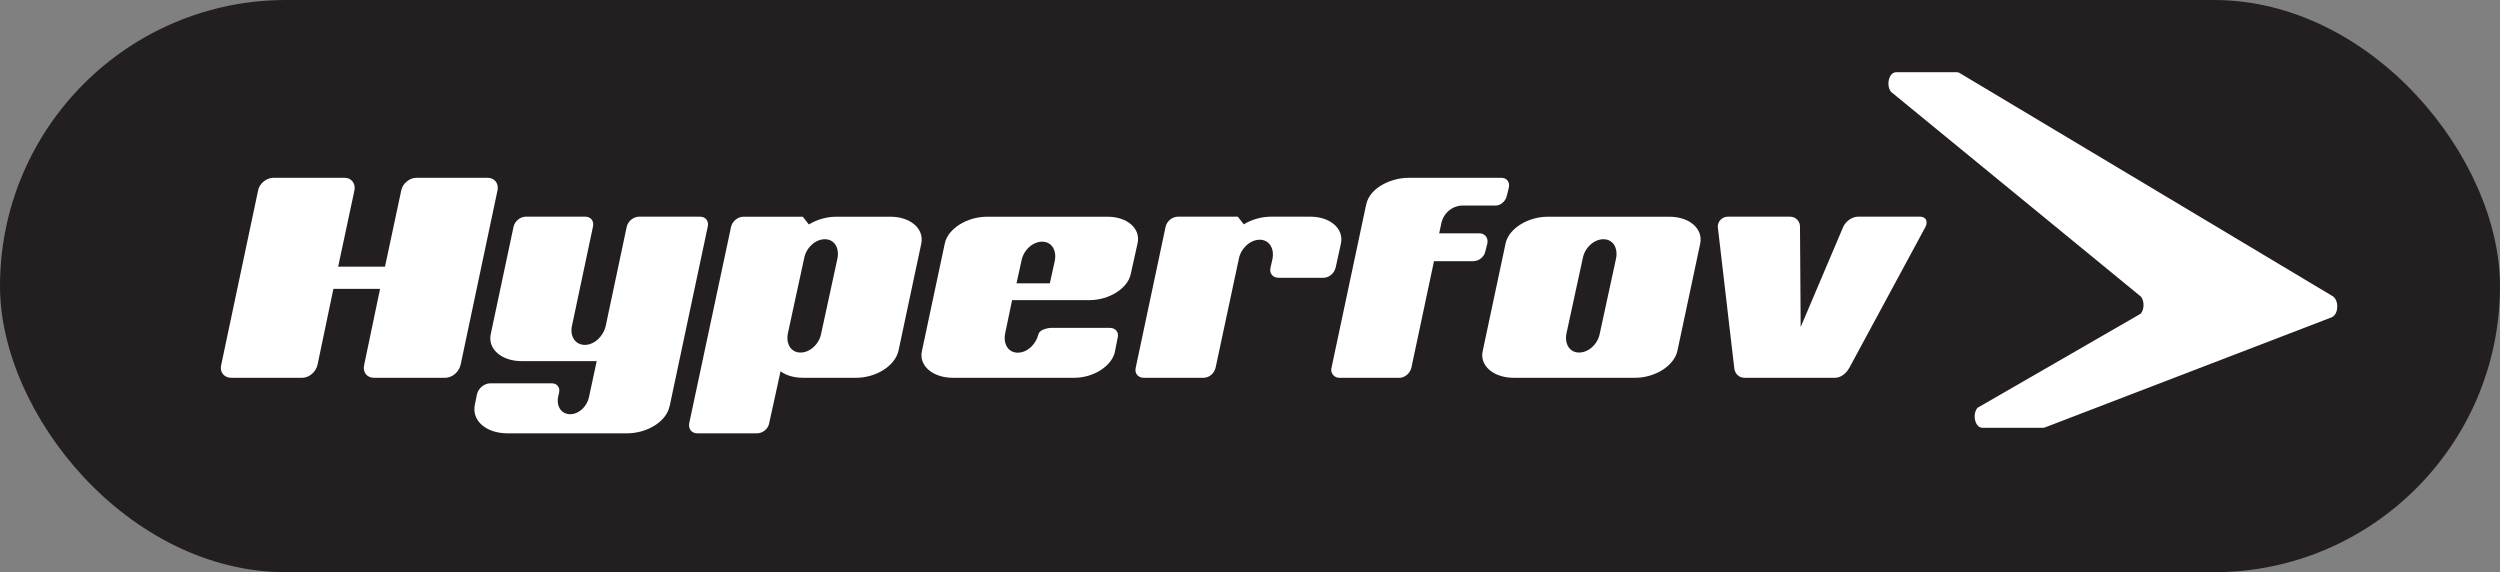 <?xml version="1.0" encoding="UTF-8"?>
<svg id="Layer_2" data-name="Layer 2" xmlns="http://www.w3.org/2000/svg" viewBox="0 0 450 103">
  <rect x="0" y="0" width="450" height="103" fill="#808080" stroke="none"/>
  <defs>
    <style>
      .cls-1 {
        fill: #fff;
      }

      .cls-2 {
        fill: #231f20;
      }
    </style>
  </defs>
  <g id="Layer_1-2" data-name="Layer 1">
    <rect class="cls-2" x="0" y="0" width="450" height="103" rx="51.5" ry="51.5"/>
    <path class="cls-1" d="M341.31,13h10.91c.15,0,.3,.04,.44,.1l67.1,40.14c1.28,.63,1.26,3.29-.04,3.87l-51.56,19.8c-.13,.06-.27,.09-.4,.09h-10.93c-1.3,0-1.88-2.37-.89-3.59l29.4-16.95c.64-.79,.67-2.22,.05-3.05l-45.02-36.89c-.93-1.25-.33-3.52,.94-3.52Z"/>
    <g>
      <path class="cls-1" d="M82.89,65.72c-.3,1.26-1.5,2.28-2.76,2.28h-12.82c-1.28,0-2.07-1.03-1.76-2.31l2.86-13.69h-8.4l-2.86,13.69c-.3,1.28-1.52,2.31-2.74,2.31h-12.8c-1.26,0-2.1-1.02-1.8-2.28l6.66-31.5c.24-1.2,1.5-2.22,2.76-2.22h12.8c1.22,0,2.02,1.04,1.77,2.26l-2.93,13.74h8.43l2.93-13.74c.24-1.22,1.47-2.26,2.75-2.26h12.78c1.26,0,2.04,1.02,1.8,2.22l-6.66,31.5Z"/>
      <path class="cls-1" d="M120.51,73.14c-.55,2.73-4.01,4.86-7.65,4.86h-21.48c-3.86,0-6.49-2.25-5.91-5.14l.39-1.93c.26-1.03,1.29-1.93,2.38-1.93h11.11c.94,0,1.5,.78,1.28,1.67l-.17,.78c-.33,1.72,.61,3.11,2.17,3.11s3.06-1.39,3.39-3.11l1.39-6.45h-13.52c-3.63,0-6.11-2.18-5.56-4.84l4.11-19.35c.24-1.03,1.21-1.81,2.24-1.81h10.65c1.03,0,1.64,.79,1.4,1.82l-3.77,17.8c-.43,1.94,.61,3.46,2.31,3.46s3.34-1.52,3.77-3.46l3.77-17.8c.24-1.03,1.22-1.82,2.25-1.82h10.93c1.03,0,1.64,.79,1.4,1.82l-6.86,32.32Z"/>
      <path class="cls-1" d="M161.71,63.17c-.6,2.66-3.99,4.83-7.61,4.83h-9.53c-1.67,0-3.09-.43-4.07-1.17l-2.04,9.32c-.18,1.05-1.17,1.85-2.22,1.85h-10.72c-1.03,0-1.64-.79-1.46-1.82l7.53-35.35c.24-1.03,1.22-1.82,2.25-1.82h10.66l1.09,1.39c1.39-.85,3.14-1.39,4.95-1.39h9.73c3.63,0,6.1,2.17,5.56,4.83l-4.11,19.33Zm-10.96-16.69c.36-1.92-.6-3.42-2.28-3.42s-3.36,1.5-3.72,3.42l-2.94,13.56c-.36,1.92,.6,3.42,2.28,3.42s3.36-1.5,3.72-3.42l2.94-13.56Z"/>
      <path class="cls-1" d="M200.68,63.35c-.58,2.55-3.83,4.65-7.32,4.65h-21.85c-3.62,0-6.16-2.18-5.56-4.83l4.11-19.33c.54-2.66,3.99-4.83,7.61-4.83h21.7c3.53,0,5.94,2.12,5.41,4.71l-1.24,5.59c-.53,2.59-3.88,4.71-7.41,4.71h-13.95l-1.26,6.04c-.36,1.92,.6,3.42,2.28,3.42s3.24-1.44,3.72-3.3c.24-1.02,2.16-1.16,2.16-1.16h10.72c.99,0,1.63,.76,1.39,1.74l-.52,2.61Zm-11.71-12.35l.9-4.08c.36-1.92-.6-3.42-2.28-3.42s-3.36,1.5-3.72,3.42l-.9,4.08h6Z"/>
      <path class="cls-1" d="M240.4,48.2c-.24,1.02-1.2,1.8-2.16,1.8h-8.1c-1.03,0-1.7-.79-1.45-1.82l.36-1.58c.36-1.94-.61-3.45-2.3-3.45s-3.39,1.52-3.76,3.45l-4.18,19.58c-.24,1.03-1.15,1.82-2.18,1.82h-10.75c-1.03,0-1.69-.79-1.45-1.81l5.38-25.38c.24-1.03,1.21-1.81,2.24-1.81h10.75l1.08,1.38c1.38-.84,3.13-1.38,4.93-1.38h7.03c3.61,0,6.07,2.16,5.53,4.81l-.96,4.39Z"/>
      <path class="cls-1" d="M271.22,35.24c-.16,.93-1.1,1.76-1.98,1.76h-5.95c-1.9,0-3.48,1.39-3.86,3.23l-.38,1.77h7.25c.95,0,1.61,.77,1.43,1.79l-.36,1.43c-.18,1.01-1.19,1.79-2.14,1.79h-7.11l-4.07,19.18c-.24,.97-1.15,1.82-2.18,1.82h-10.76c-.96,0-1.68-.84-1.44-1.8l6.24-29.4c.72-3.24,4.8-4.8,7.56-4.8h16.82c.88,0,1.48,.71,1.32,1.65l-.38,1.59Z"/>
      <path class="cls-1" d="M301.93,63.17c-.6,2.66-3.99,4.83-7.61,4.83h-21.87c-3.62,0-6.16-2.18-5.56-4.83l4.11-19.33c.54-2.66,3.99-4.83,7.61-4.83h21.87c3.63,0,6.1,2.17,5.56,4.83l-4.11,19.33Zm-11.03-16.69c.36-1.92-.6-3.42-2.28-3.42s-3.36,1.5-3.72,3.42l-2.94,13.56c-.36,1.92,.6,3.42,2.28,3.42s3.36-1.5,3.72-3.42l2.94-13.56Z"/>
      <path class="cls-1" d="M332.88,66.19c-.54,1.03-1.57,1.81-2.54,1.81h-16.37c-.97,0-1.75-.79-1.81-1.81l-2.96-25.38c0-1.03,.85-1.81,1.81-1.81h11.18c1.03,0,1.81,.78,1.81,1.81l.12,18.06,7.67-18.06c.48-1.03,1.63-1.81,2.66-1.81h11.18c.97,0,1.45,.78,.97,1.81l-13.71,25.38Z"/>
    </g>
  </g>
</svg>
